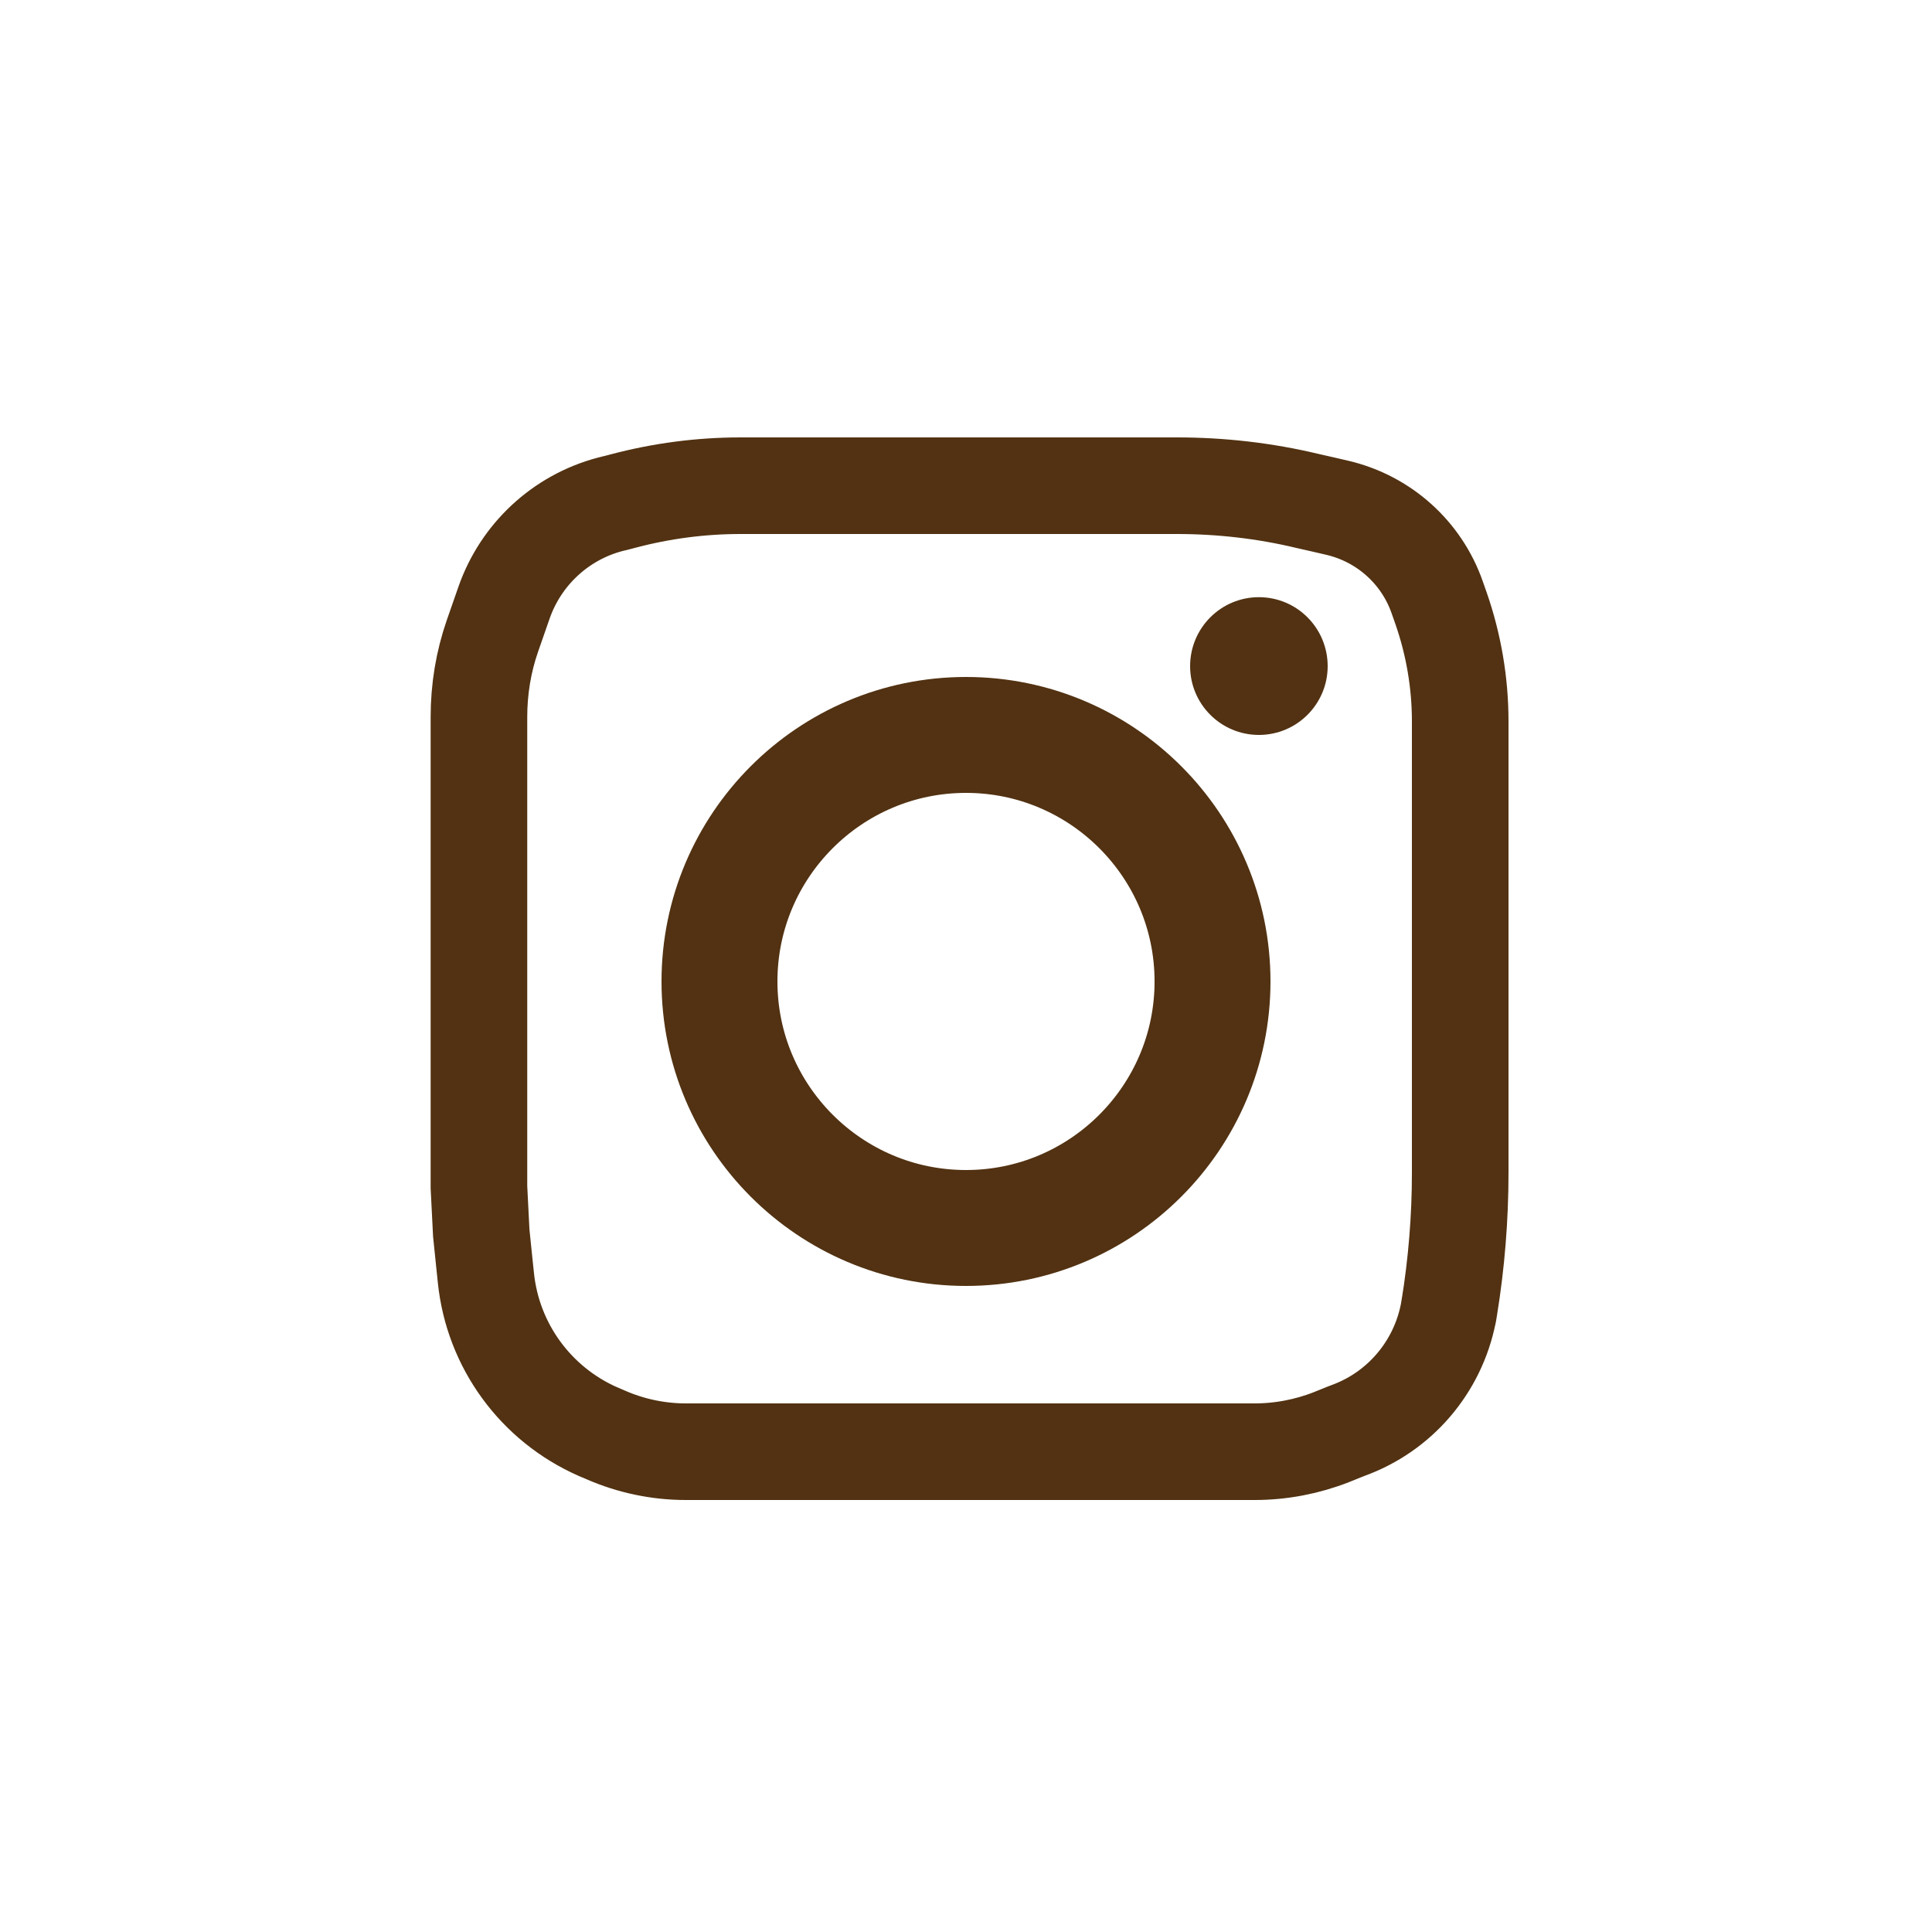 <?xml version="1.0" encoding="UTF-8" standalone="no"?>
<!DOCTYPE svg PUBLIC "-//W3C//DTD SVG 1.1//EN" "http://www.w3.org/Graphics/SVG/1.1/DTD/svg11.dtd">
<svg version="1.1" xmlns="http://www.w3.org/2000/svg" xmlns:xlink="http://www.w3.org/1999/xlink" preserveAspectRatio="xMidYMid meet" viewBox="0 0 100 100" width="100" height="100"><defs><path d="M62.76 50.8C62.76 57.84 57.04 63.56 50 63.56C42.96 63.56 37.24 57.84 37.24 50.8C37.24 43.76 42.96 38.04 50 38.04C57.04 38.04 62.76 43.76 62.76 50.8Z" id="a1D3HJQhw"></path><path d="M68.72 34.48C68.72 36.44 67.13 38.04 65.16 38.04C63.19 38.04 61.6 36.44 61.6 34.48C61.6 32.51 63.19 30.91 65.16 30.91C67.13 30.91 68.72 32.51 68.72 34.48Z" id="b3wGLtR16V"></path><path d="M25.49 32.91C25.02 34.26 24.79 35.68 24.79 37.11C24.79 42.22 24.79 56.15 24.79 61.45C24.79 61.45 24.91 63.82 24.91 63.82C25.07 65.42 25.08 65.44 25.15 66.14C25.51 69.65 27.73 72.68 30.95 74.1C31.43 74.31 30.22 73.78 31.35 74.27C32.65 74.84 34.07 75.14 35.5 75.14C41.8 75.14 58.62 75.14 64.94 75.14C66.3 75.14 67.66 74.88 68.93 74.38C70 73.95 69.39 74.19 69.99 73.96C72.65 72.91 74.55 70.53 75.01 67.72C75.12 67.02 74.86 68.62 75.01 67.72C75.39 65.39 75.58 63.04 75.58 60.69C75.58 55.41 75.58 42.72 75.58 37.34C75.58 35.34 75.24 33.35 74.58 31.46C74.28 30.61 74.63 31.6 74.39 30.92C73.58 28.6 71.64 26.86 69.25 26.29C68.27 26.06 68.77 26.18 67.68 25.93C65.47 25.4 63.2 25.14 60.92 25.14C55.78 25.14 43.53 25.14 38.33 25.14C36.27 25.14 34.22 25.41 32.23 25.94C31.28 26.19 32.3 25.92 31.56 26.11C29.01 26.79 26.96 28.7 26.09 31.19C25.83 31.94 25.89 31.77 25.49 32.91Z" id="fb7Jli7iu"></path></defs><g><g><g><g><use xlink:href="#a1D3HJQhw" opacity="1" fill-opacity="0" stroke="#523212" stroke-width="6" stroke-opacity="1"></use></g></g><g><use xlink:href="#b3wGLtR16V" opacity="1" fill="#523212" fill-opacity="1"></use></g><g><g><use xlink:href="#fb7Jli7iu" opacity="1" fill-opacity="0" stroke="#523212" stroke-width="5" stroke-opacity="1"></use></g></g></g></g></svg>